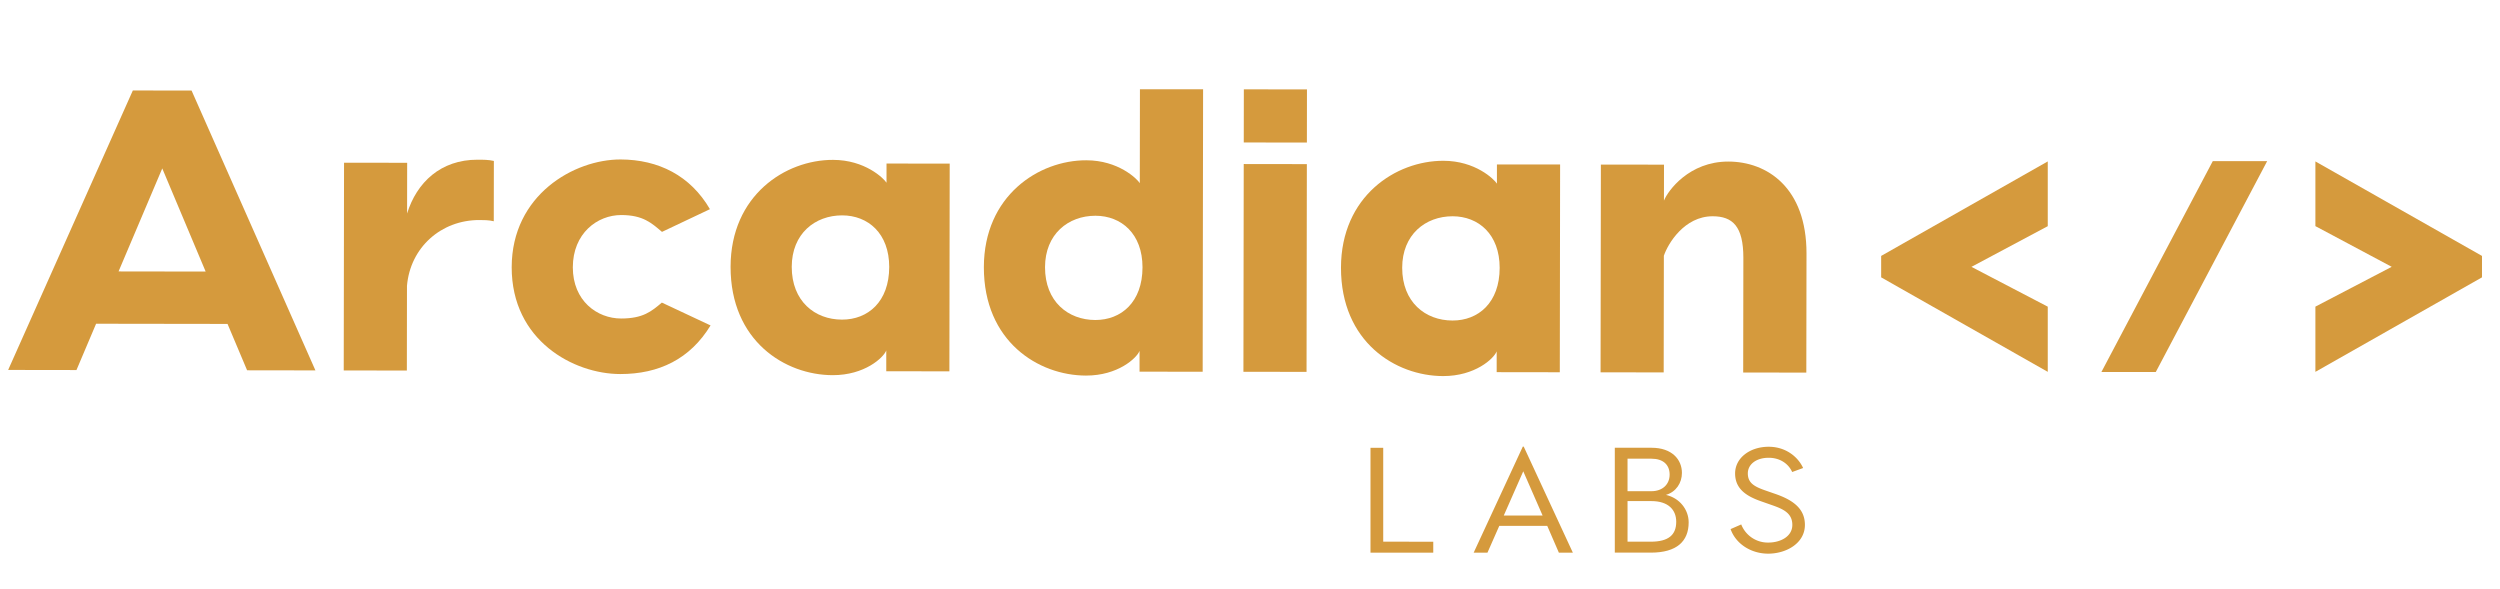 <svg xmlns="http://www.w3.org/2000/svg" viewBox="0 0 2503.03 589.33"><defs><style>.cls-1{fill:#d59a3d;}</style></defs><title>Artboard 1</title><g id="Arcadian"><path class="cls-1" d="M1435,542.38v10.95h-62.85v-105h12.75v94Z"/><path class="cls-1" d="M1549.11,526.48h-48l-11.85,26.85h-13.8l49.2-106.2h.9l49.2,106.2h-14Zm-4.65-10.35-19.35-44.25-19.5,44.25Z"/><path class="cls-1" d="M1690.71,523c0,19-12,30.3-37.8,30.3h-36.15v-105h36.75c20.55,0,30.45,11.85,30.45,25.2,0,10-5.85,19-16,22C1681.56,498.58,1690.71,510.13,1690.71,523Zm-37.35-31.2c11.25,0,18.3-6.9,18.3-16.65s-6.45-15.9-18.15-15.9h-24v32.55Zm24.9,30.6c0-11.7-7.65-20.7-24.9-20.7h-23.85v40.65h23.1C1670.61,542.38,1678.26,535.48,1678.26,522.43Z"/><path class="cls-1" d="M1805.3,468.58l-10.95,4c-3.6-8-11.85-14.25-23.55-14.25-12.45,0-20.85,6.6-20.85,15.6,0,9.3,6,13,16.65,16.8l10.35,3.6c18.45,6.3,30.15,15,30.15,31.2,0,18.45-18.75,28.8-36.75,28.8-17.4,0-32.55-10-37.65-24.6l10.65-4.65a28.59,28.59,0,0,0,27,18.15c12.45,0,24.15-6.15,24.15-17.7s-8.7-15.75-20.4-19.8L1763.46,502c-15.15-5.25-26.25-12.6-26.25-28s14.7-26.7,33.6-26.7C1788.06,447.28,1800.36,457.63,1805.3,468.58Z"/><path class="cls-1" d="M227.82,324.32l-131.6-.19L76.56,370.49l-68.4-.1L133,90.58l58.8.09,124,280.18-68.4-.1ZM205.9,271.89,162.46,168.62,118.7,271.76Z"/><path class="cls-1" d="M494.46,161.12l-.09,60.4c-4.8-1.21-10.4-1.22-14.4-1.22-38.4-.06-69.24,27.5-72.5,65.89l-.12,84.8-63.2-.09.31-208,63.2.09-.08,50.8c9.65-31.18,33.68-53.95,70.48-53.89C483.66,159.9,489.26,159.91,494.46,161.12Z"/><path class="cls-1" d="M710.79,209.43l-48,22.73C652.37,223.35,644,215.34,622,215.3c-24,0-48.43,18.33-48.48,52.33,0,33.6,24.32,51.24,48.32,51.27,22,0,30.41-7.15,40.82-15.94l48.76,22.87C691,359.4,659.75,374.56,620.95,374.5c-46.4-.07-108.75-33.36-108.64-107,.11-72.4,62.56-107.9,109-107.84C659.26,159.76,691.24,175.81,710.79,209.43Z"/><path class="cls-1" d="M950.85,163.79l-.31,208-63.2-.09,0-20.8c-2.81,7.2-21.64,24.77-53.63,24.72-47.6-.07-102.35-34.15-102.24-108.55.11-71.6,55-107.12,102.56-107,32,0,50.77,18.47,53.56,22.88l0-19.2ZM890.3,267.3c0-33.6-21.12-51.63-47.12-51.67-27.2,0-50.43,18.33-50.48,51.52C792.65,301.55,815.82,320,843,320,869,320.07,890.25,302.1,890.3,267.3Z"/><path class="cls-1" d="M1204.55,89.37,1204.4,191l-.27,181.2-63.2-.09,0-20.8c-2.81,7.2-21.64,24.77-53.63,24.72-47.6-.07-102.35-34.15-102.24-108.55.11-71.6,55-107.12,102.56-107,32,0,50.77,18.47,53.56,22.88l.14-94Zm-60.66,178.31c0-33.6-21.12-51.63-47.12-51.67-27.2,0-50.43,18.33-50.48,51.52-.05,34.4,23.12,52.83,50.32,52.87C1122.61,320.44,1143.84,302.47,1143.89,267.67Z"/><path class="cls-1" d="M1308.13,372.32l-63.2-.09.31-208,63.2.09Zm.34-229.59-63.2-.09.08-53.2,63.2.09Z"/><path class="cls-1" d="M1562,164.7l-.31,208-63.2-.09,0-20.8c-2.81,7.2-21.64,24.77-53.64,24.72-47.6-.07-102.35-34.15-102.24-108.55.11-71.6,55-107.12,102.56-107,32,0,50.77,18.47,53.57,22.88l0-19.2ZM1501.48,268.2c0-33.6-21.12-51.63-47.12-51.67-27.2,0-50.43,18.33-50.47,51.52-.05,34.4,23.12,52.83,50.32,52.87C1480.2,321,1501.43,303,1501.48,268.2Z"/><path class="cls-1" d="M1808.69,253.86l-.18,119.2-63.2-.09.17-114.8c0-31.6-10.74-41.61-30.74-41.64-28.4,0-44.84,27.53-48.86,39.53l-.17,116.8-63.2-.09.31-208,63.2.09-.05,36c4-10,25.26-39.16,64.46-39.1C1769.23,161.8,1808.79,187.86,1808.69,253.86Z"/><path class="cls-1" d="M2050.24,226.45l-76.4,40.73,76.4,39.86V372.3l-166.8-94.61V256.23l166.8-94.61Z"/><path class="cls-1" d="M2485,256.23v21.46l-166.8,94.61V307l76.4-39.86-76.4-40.73V161.62Z"/><path class="cls-1" d="M2158.39,372.47h-54.45l111.52-211.14h54.45Z"/></g></svg>